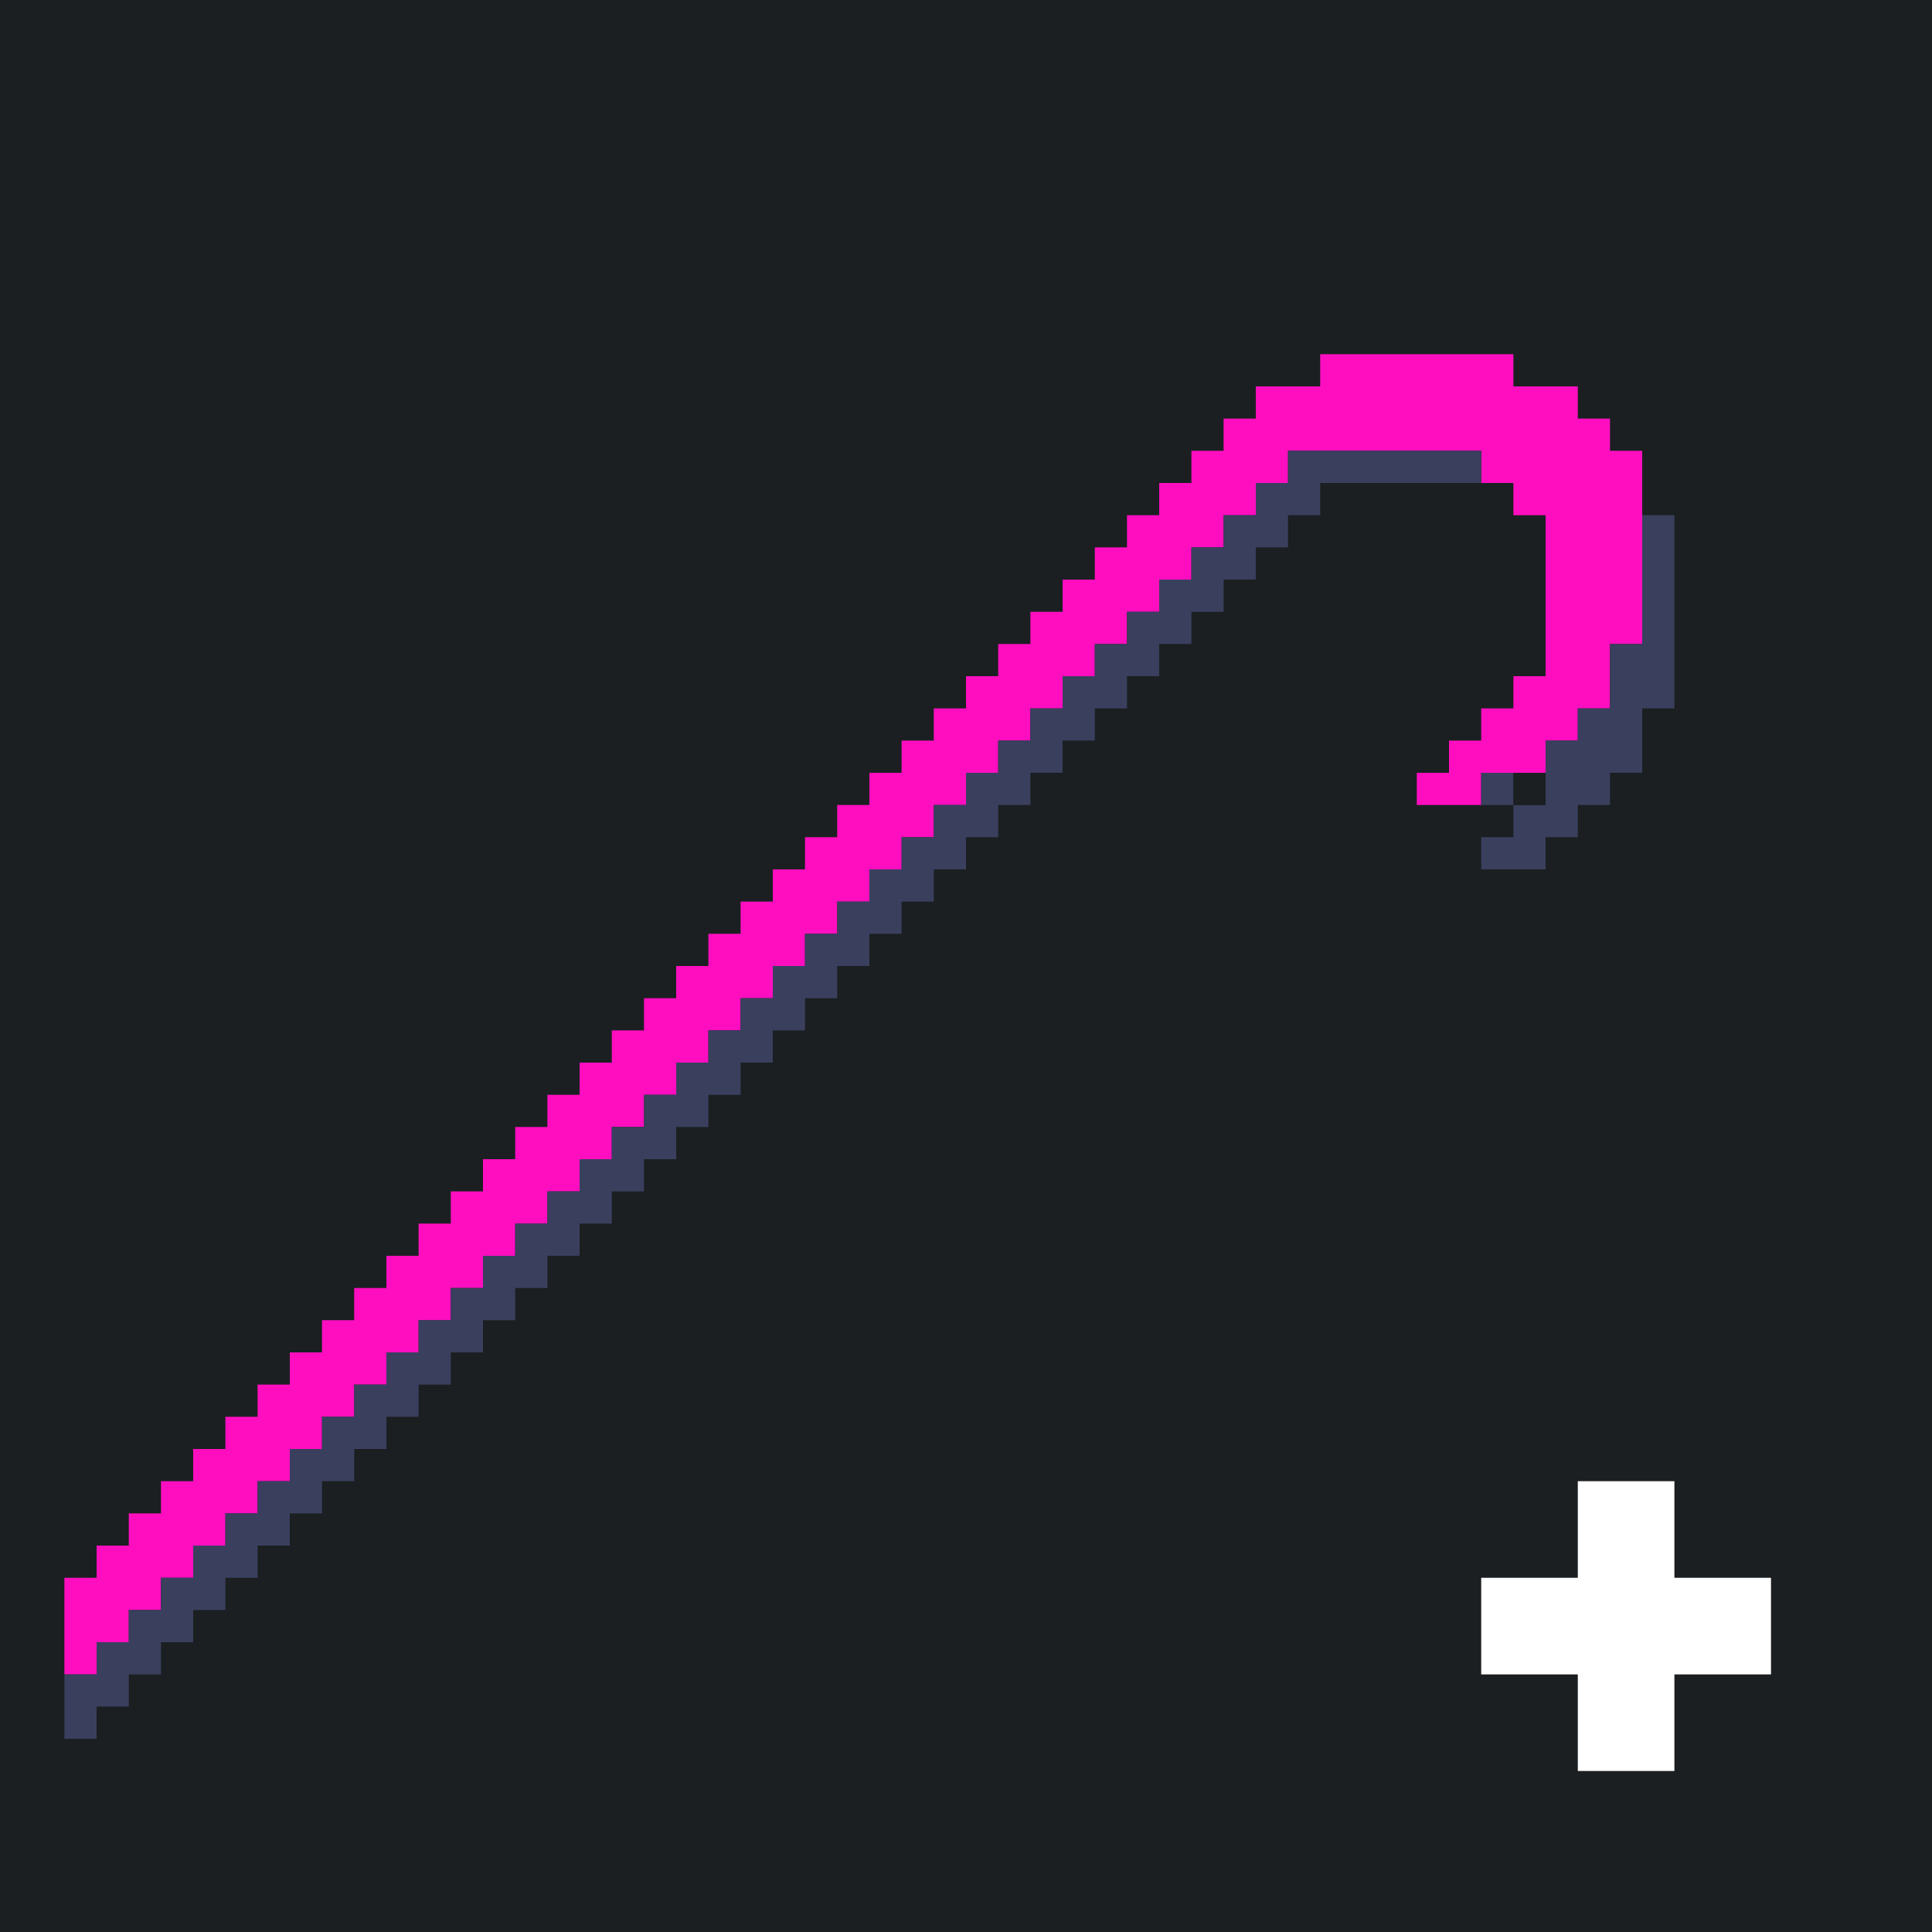 <?xml version="1.0" standalone="yes"?>
<svg xmlns="http://www.w3.org/2000/svg" width="240" height="240">
<path style="fill:#1b1f21; stroke:none;" d="M0 0L0 240L240 240L240 0L0 0z"/>
<path style="fill:#ff0ec0; stroke:none;" d="M164 44L164 48L156 48L156 52L152 52L152 56L148 56L148 60L144 60L144 64L140 64L140 68L136 68L136 72L132 72L132 76L128 76L128 80L124 80L124 84L120 84L120 88L116 88L116 92L112 92L112 96L108 96L108 100L104 100L104 104L100 104L100 108L96 108L96 112L92 112L92 116L88 116L88 120L84 120L84 124L80 124L80 128L76 128L76 132L72 132L72 136L68 136L68 140L64 140L64 144L60 144L60 148L56 148L56 152L52 152L52 156L48 156L48 160L44 160L44 164L40 164L40 168L36 168L36 172L32 172L32 176L28 176L28 180L24 180L24 184L20 184L20 188L16 188L16 192L12 192L12 196L8 196L8 208L12 208L12 204L16 204L16 200L20 200L20 196L24 196L24 192L28 192L28 188L32 188L32 184L36 184L36 180L40 180L40 176L44 176L44 172L48 172L48 168L52 168L52 164L56 164L56 160L60 160L60 156L64 156L64 152L68 152L68 148L72 148L72 144L76 144L76 140L80 140L80 136L84 136L84 132L88 132L88 128L92 128L92 124L96 124L96 120L100 120L100 116L104 116L104 112L108 112L108 108L112 108L112 104L116 104L116 100L120 100L120 96L124 96L124 92L128 92L128 88L132 88L132 84L136 84L136 80L140 80L140 76L144 76L144 72L148 72L148 68L152 68L152 64L156 64L156 60L160 60L160 56L184 56L184 60L188 60L188 64L192 64L192 84L188 84L188 88L184 88L184 92L180 92L180 96L176 96L176 100L184 100L184 96L192 96L192 92L196 92L196 88L200 88L200 80L204 80L204 56L200 56L200 52L196 52L196 48L188 48L188 44L164 44z"/>
<path style="fill:#3a3f5e; stroke:none;" d="M160 56L160 60L156 60L156 64L152 64L152 68L148 68L148 72L144 72L144 76L140 76L140 80L136 80L136 84L132 84L132 88L128 88L128 92L124 92L124 96L120 96L120 100L116 100L116 104L112 104L112 108L108 108L108 112L104 112L104 116L100 116L100 120L96 120L96 124L92 124L92 128L88 128L88 132L84 132L84 136L80 136L80 140L76 140L76 144L72 144L72 148L68 148L68 152L64 152L64 156L60 156L60 160L56 160L56 164L52 164L52 168L48 168L48 172L44 172L44 176L40 176L40 180L36 180L36 184L32 184L32 188L28 188L28 192L24 192L24 196L20 196L20 200L16 200L16 204L12 204L12 208L8 208L8 216L12 216L12 212L16 212L16 208L20 208L20 204L24 204L24 200L28 200L28 196L32 196L32 192L36 192L36 188L40 188L40 184L44 184L44 180L48 180L48 176L52 176L52 172L56 172L56 168L60 168L60 164L64 164L64 160L68 160L68 156L72 156L72 152L76 152L76 148L80 148L80 144L84 144L84 140L88 140L88 136L92 136L92 132L96 132L96 128L100 128L100 124L104 124L104 120L108 120L108 116L112 116L112 112L116 112L116 108L120 108L120 104L124 104L124 100L128 100L128 96L132 96L132 92L136 92L136 88L140 88L140 84L144 84L144 80L148 80L148 76L152 76L152 72L156 72L156 68L160 68L160 64L164 64L164 60L184 60L184 56L160 56M204 64L204 80L200 80L200 88L196 88L196 92L192 92L192 100L188 100L188 96L184 96L184 100L188 100L188 104L184 104L184 108L192 108L192 104L196 104L196 100L200 100L200 96L204 96L204 88L208 88L208 64L204 64z"/>
<path style="fill:#1b1f21; stroke:none;" d="M188 96L188 100L192 100L192 96L188 96z"/>
<path style="fill:#ffffff; stroke:none;" d="M196 184L196 196L184 196L184 208L196 208L196 220L208 220L208 208L220 208L220 196L208 196L208 184L196 184z"/>
</svg>
